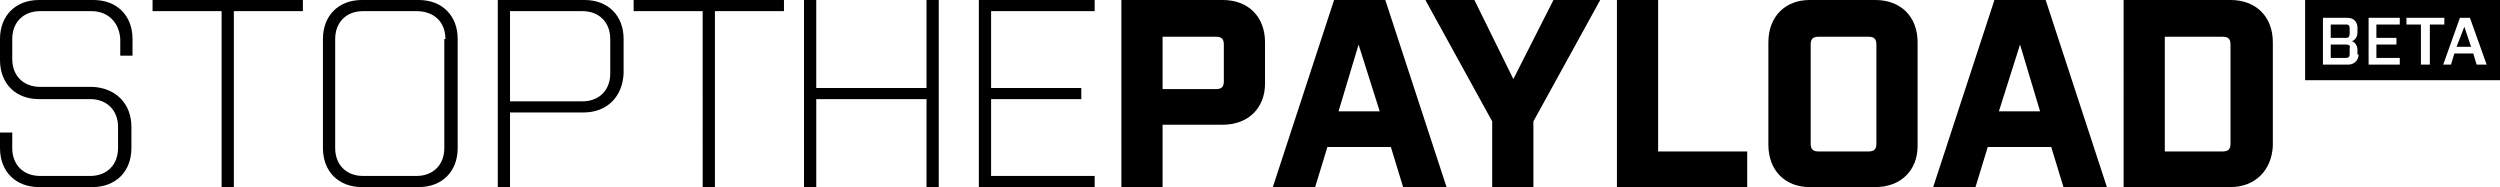 <svg xmlns="http://www.w3.org/2000/svg" viewBox="0 0 224.5 16.8"><style>.st0{display:none;}</style><path d="M11.8 11.4v1.9c0 2.1-1.4 3.5-3.5 3.5H3.5c-2.1 0-3.5-1.4-3.5-3.5v-1.4h1.1v1.4c0 1.5 1 2.5 2.5 2.5h4.5c1.5 0 2.5-1 2.5-2.5v-1.9c0-1.5-1-2.5-2.5-2.5H3.5C1.4 8.9 0 7.5 0 5.4V3.5C0 1.4 1.4 0 3.5 0h4.9c2.1 0 3.5 1.4 3.5 3.5V5h-1.1V3.5C10.7 2 9.7 1 8.2 1H3.6C2.1 1 1.1 2 1.1 3.5v1.8c0 1.5 1 2.5 2.5 2.5h4.7c2.1.1 3.5 1.5 3.5 3.6zM13.6 0h13.6v1H21v15.8h-1.1V1h-6.2V0zm24 16.8h-5.1c-2.1 0-3.5-1.4-3.5-3.5V3.5C29 1.4 30.4 0 32.5 0h5.1c2.1 0 3.5 1.4 3.5 3.5v9.8c0 2.1-1.4 3.5-3.5 3.5zM40 3.5C40 2 39 1 37.4 1h-4.8c-1.5 0-2.5 1-2.5 2.5v9.8c0 1.5 1 2.5 2.5 2.5h4.8c1.5 0 2.5-1 2.5-2.5V3.5zm12.4 6.6h-6.6v6.7h-1.1V0h7.8C54.6 0 56 1.4 56 3.5v3.1c-.1 2.1-1.5 3.5-3.6 3.5zm2.4-6.6c0-1.5-1-2.5-2.5-2.5h-6.5v8.1h6.5c1.5 0 2.5-1 2.5-2.5V3.5zm2-3.5h13.6v1h-6.2v15.8h-1.1V1h-6.2V0zm26.4 8.9h-9.9v7.9h-1.1V0h1.1v7.9h9.9V0h1.1v16.8h-1.1V8.9zM87.9 0h10.4v1H89v6.9h8.1v1H89v6.9h9.3v1H87.9V0zm21.9 11.2h-5.4v5.6h-3.7V0h9.1c2.3 0 3.8 1.5 3.8 3.8v3.7c0 2.2-1.5 3.7-3.8 3.7zm.1-7.2c0-.5-.2-.7-.7-.7h-4.8V8h4.8c.5 0 .7-.2.7-.7V4zm20 12.8H126l-1.1-3.6h-5.7l-1.1 3.6h-3.8L119.8 0h4.6l5.5 16.8zm-9.7-6.8h3.7L122 4l-1.8 6zm17.5 6.8H134v-5.9L128 0h4.4l3.5 7.1 3.6-7.1h4.2l-6 10.9v5.9zM145.2 0h3.7v13.6h8v3.2h-11.7V0zm23.2 16.8h-5.9c-2.2 0-3.7-1.5-3.7-3.8V3.8c0-2.3 1.5-3.8 3.7-3.8h5.9c2.3 0 3.8 1.5 3.8 3.8v9.3c0 2.2-1.5 3.7-3.8 3.7zm.1-12.8c0-.5-.2-.7-.7-.7h-4.5c-.5 0-.7.2-.7.7v8.9c0 .5.2.7.7.7h4.5c.5 0 .7-.2.7-.7V4zm20.7 12.8h-3.9l-1.1-3.6h-5.7l-1.1 3.6h-3.8L179.1 0h4.6l5.5 16.8zm-9.7-6.8h3.7l-1.8-6-1.9 6zm20.8 6.8h-9.6V0h9.6c2.3 0 3.8 1.5 3.8 3.8v9.3c-.1 2.2-1.6 3.7-3.8 3.7zm0-12.8c0-.5-.2-.7-.7-.7h-5.2v10.3h5.2c.5 0 .7-.2.7-.7V4z" id="STOPTHEPAYLOAD"/><g id="Group_1_1_"><path d="M210.7 4h-1.4v1.2h1.4c.2 0 .3-.1.3-.3v-.6c.1-.2-.1-.3-.3-.3zm.3-1v-.5c0-.2-.1-.3-.3-.3h-1.4v1.2h1.4c.2 0 .3-.1.3-.4zm9.6 1.2h1.3l-.6-1.8-.7 1.8zM207 0v7.2h17.5V0H207zm4.8 4.9c0 .5-.4.9-.9.9h-2.3V1.6h2.2c.6 0 .9.4.9.9v.4c0 .4-.2.7-.5.8.3.1.5.4.5.8v.4zm3.7-2.7h-2.1v1.2h1.8V4h-1.8v1.2h2.1v.6h-2.8V1.6h2.8v.6zm2.6 3.6h-.7V2.2h-1.3v-.6h3.4v.6h-1.3v3.6zm4.3 0l-.3-1h-1.7l-.3 1h-.7l1.5-4.2h.9l1.5 4.2h-.9z" id="BETA"/></g></svg>